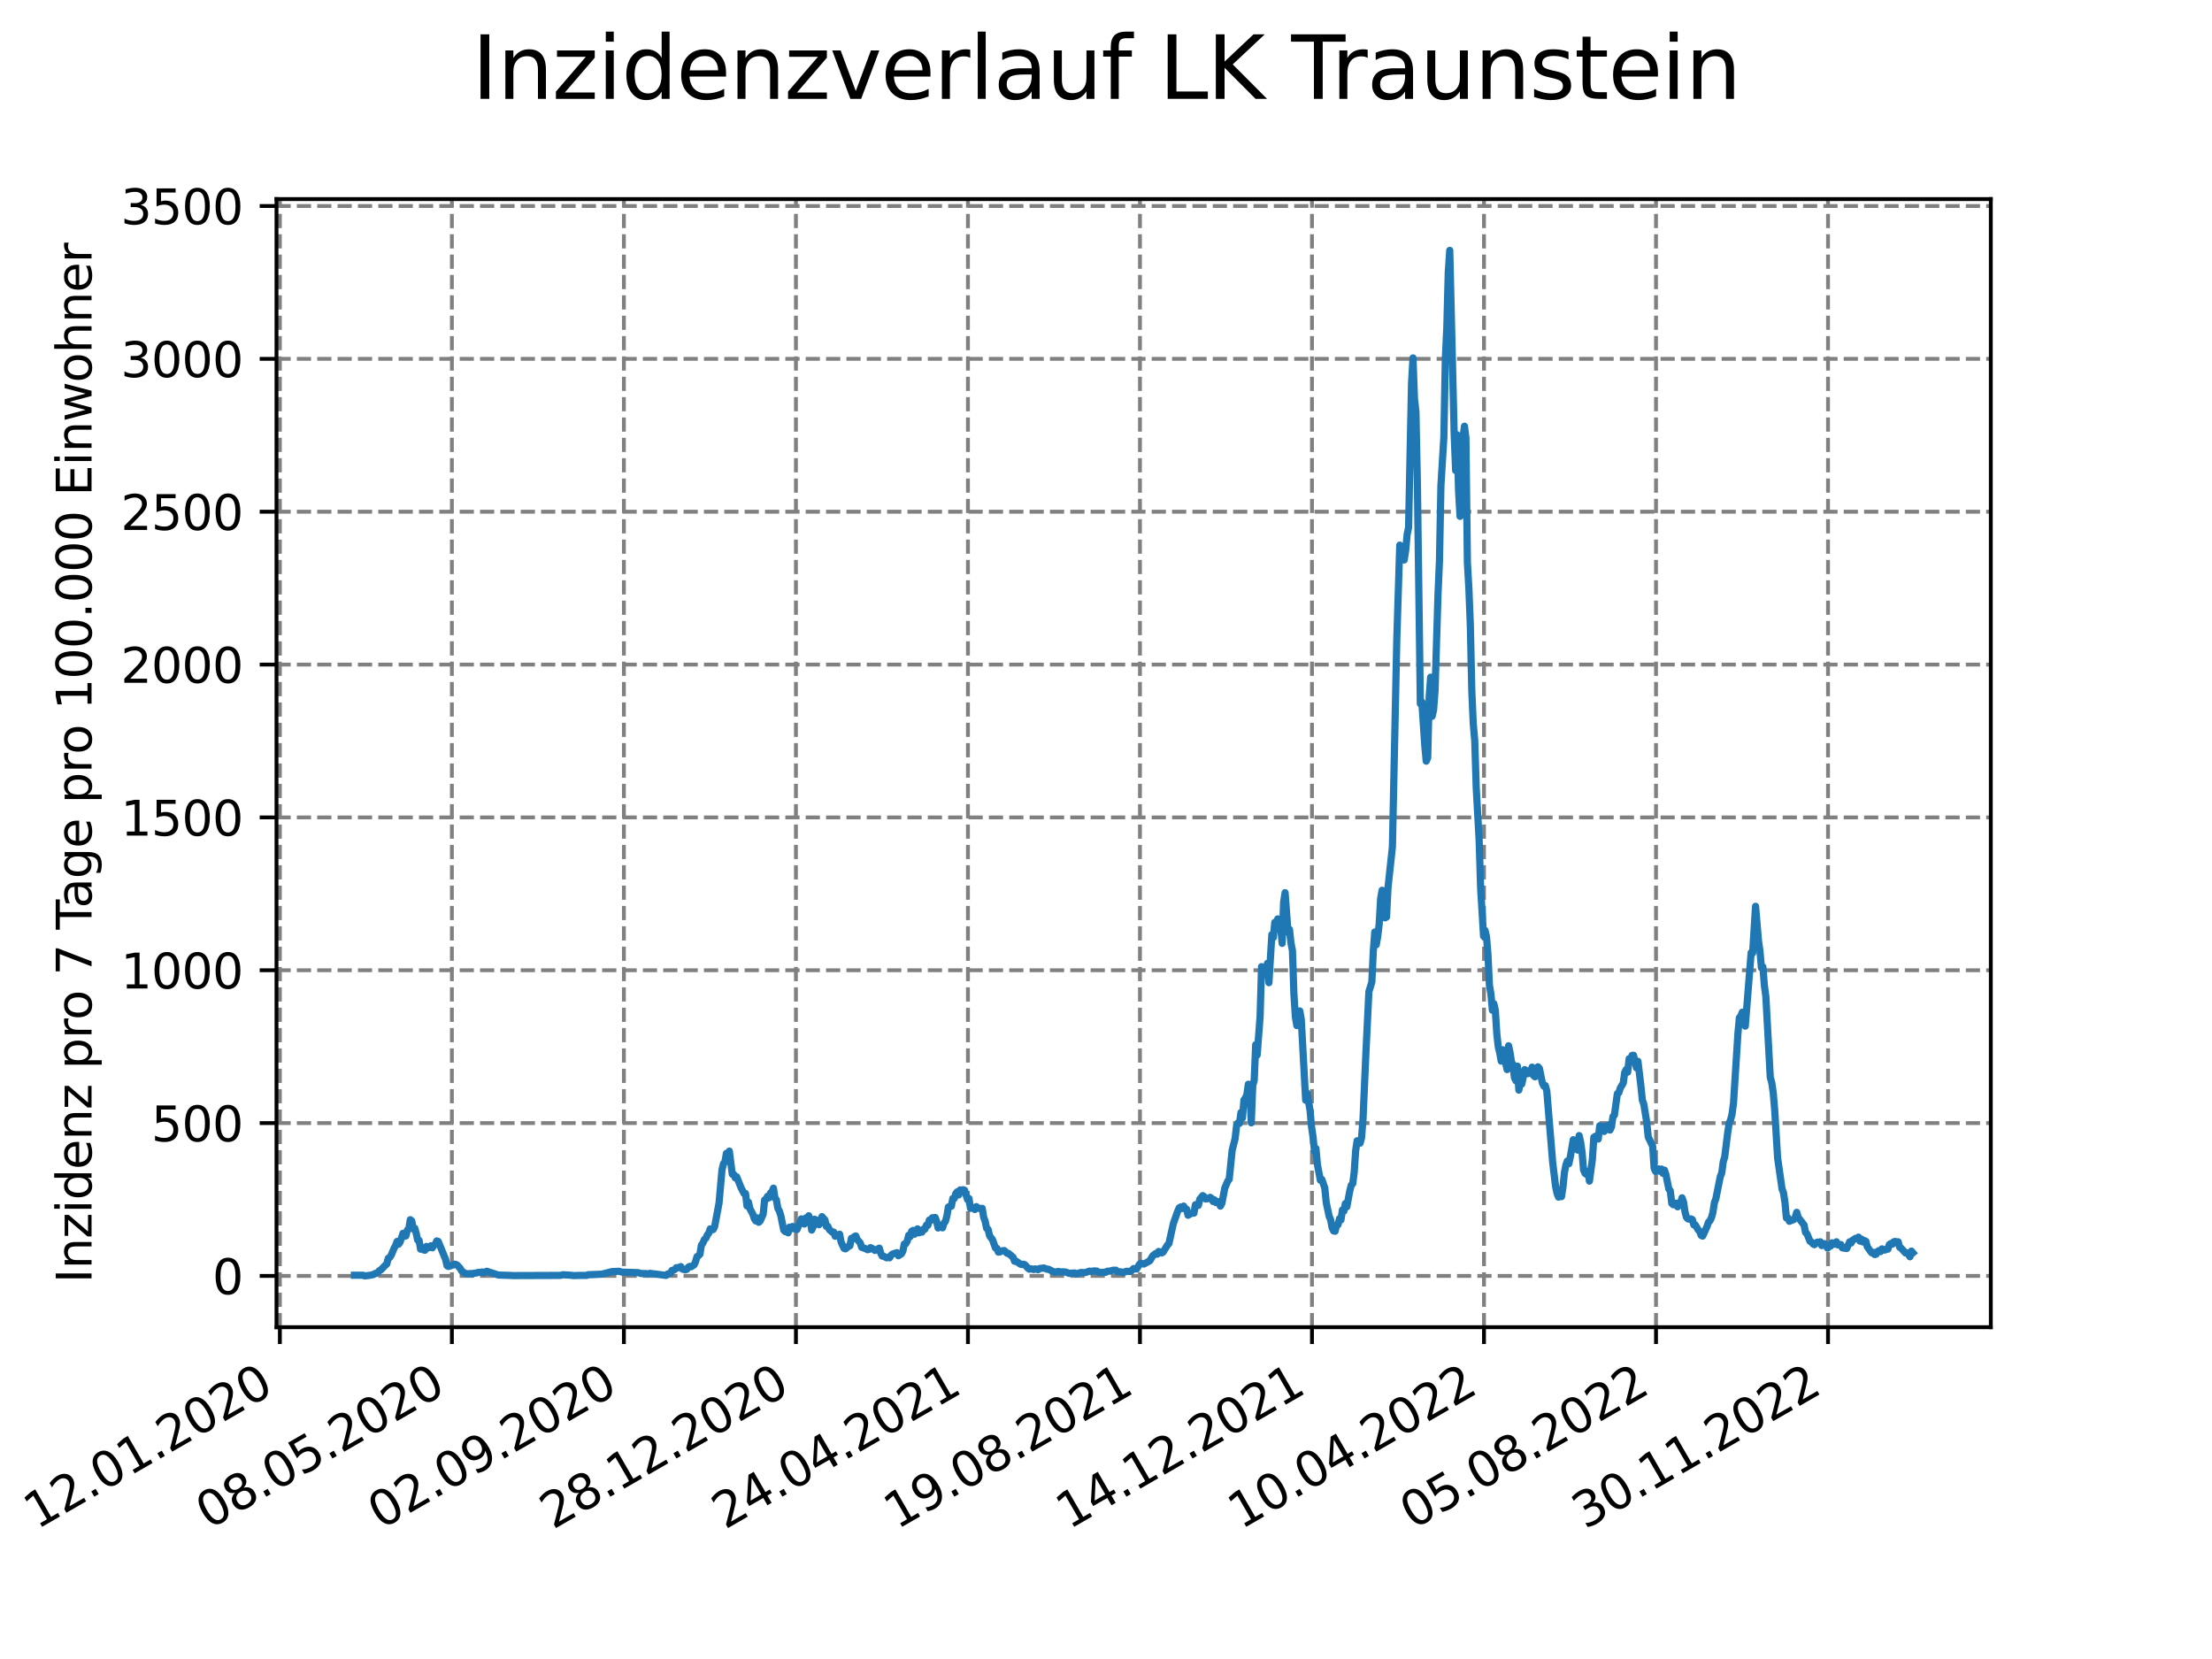 <?xml version="1.0" encoding="utf-8" standalone="no"?>
<!DOCTYPE svg PUBLIC "-//W3C//DTD SVG 1.1//EN"
  "http://www.w3.org/Graphics/SVG/1.1/DTD/svg11.dtd">
<svg xmlns:xlink="http://www.w3.org/1999/xlink" width="460.8pt" height="345.6pt" viewBox="0 0 460.8 345.6" xmlns="http://www.w3.org/2000/svg" version="1.1">
 <defs>
  <style type="text/css">*{stroke-linejoin: round; stroke-linecap: butt}</style>
 </defs>
 <g id="figure_1">
  <g id="patch_1">
   <path d="M 0 345.6 
L 460.8 345.6 
L 460.8 0 
L 0 0 
z
" style="fill: #ffffff"/>
  </g>
  <g id="axes_1">
   <g id="patch_2">
    <path d="M 57.6 276.48 
L 414.72 276.48 
L 414.72 41.472 
L 57.6 41.472 
z
" style="fill: #ffffff"/>
   </g>
   <g id="matplotlib.axis_1">
    <g id="xtick_1">
     <g id="line2d_1">
      <path d="M 58.302 276.48 
L 58.302 41.472 
" clip-path="url(#pbb3a4eac22)" style="fill: none; stroke-dasharray: 2.96,1.28; stroke-dashoffset: 0; stroke: #808080; stroke-width: 0.8"/>
     </g>
     <g id="line2d_2">
      <defs>
       <path id="m33bd40753d" d="M 0 0 
L 0 3.5 
" style="stroke: #000000; stroke-width: 0.8"/>
      </defs>
      <g>
       <use xlink:href="#m33bd40753d" x="58.302" y="276.48" style="stroke: #000000; stroke-width: 0.8"/>
      </g>
     </g>
     <g id="text_1">
      <!-- 12.01.2020 -->
      <g transform="translate(7.677 318.689) rotate(-30) scale(0.1 -0.1)">
       <defs>
        <path id="DejaVuSans-31" d="M 794 531 
L 1825 531 
L 1825 4091 
L 703 3866 
L 703 4441 
L 1819 4666 
L 2450 4666 
L 2450 531 
L 3481 531 
L 3481 0 
L 794 0 
L 794 531 
z
" transform="scale(0.016)"/>
        <path id="DejaVuSans-32" d="M 1228 531 
L 3431 531 
L 3431 0 
L 469 0 
L 469 531 
Q 828 903 1448 1529 
Q 2069 2156 2228 2338 
Q 2531 2678 2651 2914 
Q 2772 3150 2772 3378 
Q 2772 3750 2511 3984 
Q 2250 4219 1831 4219 
Q 1534 4219 1204 4116 
Q 875 4013 500 3803 
L 500 4441 
Q 881 4594 1212 4672 
Q 1544 4750 1819 4750 
Q 2544 4750 2975 4387 
Q 3406 4025 3406 3419 
Q 3406 3131 3298 2873 
Q 3191 2616 2906 2266 
Q 2828 2175 2409 1742 
Q 1991 1309 1228 531 
z
" transform="scale(0.016)"/>
        <path id="DejaVuSans-2e" d="M 684 794 
L 1344 794 
L 1344 0 
L 684 0 
L 684 794 
z
" transform="scale(0.016)"/>
        <path id="DejaVuSans-30" d="M 2034 4250 
Q 1547 4250 1301 3770 
Q 1056 3291 1056 2328 
Q 1056 1369 1301 889 
Q 1547 409 2034 409 
Q 2525 409 2770 889 
Q 3016 1369 3016 2328 
Q 3016 3291 2770 3770 
Q 2525 4250 2034 4250 
z
M 2034 4750 
Q 2819 4750 3233 4129 
Q 3647 3509 3647 2328 
Q 3647 1150 3233 529 
Q 2819 -91 2034 -91 
Q 1250 -91 836 529 
Q 422 1150 422 2328 
Q 422 3509 836 4129 
Q 1250 4750 2034 4750 
z
" transform="scale(0.016)"/>
       </defs>
       <use xlink:href="#DejaVuSans-31"/>
       <use xlink:href="#DejaVuSans-32" x="63.623"/>
       <use xlink:href="#DejaVuSans-2e" x="127.246"/>
       <use xlink:href="#DejaVuSans-30" x="159.033"/>
       <use xlink:href="#DejaVuSans-31" x="222.656"/>
       <use xlink:href="#DejaVuSans-2e" x="286.279"/>
       <use xlink:href="#DejaVuSans-32" x="318.066"/>
       <use xlink:href="#DejaVuSans-30" x="381.689"/>
       <use xlink:href="#DejaVuSans-32" x="445.312"/>
       <use xlink:href="#DejaVuSans-30" x="508.936"/>
      </g>
     </g>
    </g>
    <g id="xtick_2">
     <g id="line2d_3">
      <path d="M 94.136 276.48 
L 94.136 41.472 
" clip-path="url(#pbb3a4eac22)" style="fill: none; stroke-dasharray: 2.96,1.28; stroke-dashoffset: 0; stroke: #808080; stroke-width: 0.8"/>
     </g>
     <g id="line2d_4">
      <g>
       <use xlink:href="#m33bd40753d" x="94.136" y="276.48" style="stroke: #000000; stroke-width: 0.8"/>
      </g>
     </g>
     <g id="text_2">
      <!-- 08.05.2020 -->
      <g transform="translate(43.511 318.689) rotate(-30) scale(0.1 -0.1)">
       <defs>
        <path id="DejaVuSans-38" d="M 2034 2216 
Q 1584 2216 1326 1975 
Q 1069 1734 1069 1313 
Q 1069 891 1326 650 
Q 1584 409 2034 409 
Q 2484 409 2743 651 
Q 3003 894 3003 1313 
Q 3003 1734 2745 1975 
Q 2488 2216 2034 2216 
z
M 1403 2484 
Q 997 2584 770 2862 
Q 544 3141 544 3541 
Q 544 4100 942 4425 
Q 1341 4750 2034 4750 
Q 2731 4750 3128 4425 
Q 3525 4100 3525 3541 
Q 3525 3141 3298 2862 
Q 3072 2584 2669 2484 
Q 3125 2378 3379 2068 
Q 3634 1759 3634 1313 
Q 3634 634 3220 271 
Q 2806 -91 2034 -91 
Q 1263 -91 848 271 
Q 434 634 434 1313 
Q 434 1759 690 2068 
Q 947 2378 1403 2484 
z
M 1172 3481 
Q 1172 3119 1398 2916 
Q 1625 2713 2034 2713 
Q 2441 2713 2670 2916 
Q 2900 3119 2900 3481 
Q 2900 3844 2670 4047 
Q 2441 4250 2034 4250 
Q 1625 4250 1398 4047 
Q 1172 3844 1172 3481 
z
" transform="scale(0.016)"/>
        <path id="DejaVuSans-35" d="M 691 4666 
L 3169 4666 
L 3169 4134 
L 1269 4134 
L 1269 2991 
Q 1406 3038 1543 3061 
Q 1681 3084 1819 3084 
Q 2600 3084 3056 2656 
Q 3513 2228 3513 1497 
Q 3513 744 3044 326 
Q 2575 -91 1722 -91 
Q 1428 -91 1123 -41 
Q 819 9 494 109 
L 494 744 
Q 775 591 1075 516 
Q 1375 441 1709 441 
Q 2250 441 2565 725 
Q 2881 1009 2881 1497 
Q 2881 1984 2565 2268 
Q 2250 2553 1709 2553 
Q 1456 2553 1204 2497 
Q 953 2441 691 2322 
L 691 4666 
z
" transform="scale(0.016)"/>
       </defs>
       <use xlink:href="#DejaVuSans-30"/>
       <use xlink:href="#DejaVuSans-38" x="63.623"/>
       <use xlink:href="#DejaVuSans-2e" x="127.246"/>
       <use xlink:href="#DejaVuSans-30" x="159.033"/>
       <use xlink:href="#DejaVuSans-35" x="222.656"/>
       <use xlink:href="#DejaVuSans-2e" x="286.279"/>
       <use xlink:href="#DejaVuSans-32" x="318.066"/>
       <use xlink:href="#DejaVuSans-30" x="381.689"/>
       <use xlink:href="#DejaVuSans-32" x="445.312"/>
       <use xlink:href="#DejaVuSans-30" x="508.936"/>
      </g>
     </g>
    </g>
    <g id="xtick_3">
     <g id="line2d_5">
      <path d="M 129.971 276.48 
L 129.971 41.472 
" clip-path="url(#pbb3a4eac22)" style="fill: none; stroke-dasharray: 2.96,1.28; stroke-dashoffset: 0; stroke: #808080; stroke-width: 0.8"/>
     </g>
     <g id="line2d_6">
      <g>
       <use xlink:href="#m33bd40753d" x="129.971" y="276.48" style="stroke: #000000; stroke-width: 0.8"/>
      </g>
     </g>
     <g id="text_3">
      <!-- 02.09.2020 -->
      <g transform="translate(79.346 318.689) rotate(-30) scale(0.1 -0.1)">
       <defs>
        <path id="DejaVuSans-39" d="M 703 97 
L 703 672 
Q 941 559 1184 500 
Q 1428 441 1663 441 
Q 2288 441 2617 861 
Q 2947 1281 2994 2138 
Q 2813 1869 2534 1725 
Q 2256 1581 1919 1581 
Q 1219 1581 811 2004 
Q 403 2428 403 3163 
Q 403 3881 828 4315 
Q 1253 4750 1959 4750 
Q 2769 4750 3195 4129 
Q 3622 3509 3622 2328 
Q 3622 1225 3098 567 
Q 2575 -91 1691 -91 
Q 1453 -91 1209 -44 
Q 966 3 703 97 
z
M 1959 2075 
Q 2384 2075 2632 2365 
Q 2881 2656 2881 3163 
Q 2881 3666 2632 3958 
Q 2384 4250 1959 4250 
Q 1534 4250 1286 3958 
Q 1038 3666 1038 3163 
Q 1038 2656 1286 2365 
Q 1534 2075 1959 2075 
z
" transform="scale(0.016)"/>
       </defs>
       <use xlink:href="#DejaVuSans-30"/>
       <use xlink:href="#DejaVuSans-32" x="63.623"/>
       <use xlink:href="#DejaVuSans-2e" x="127.246"/>
       <use xlink:href="#DejaVuSans-30" x="159.033"/>
       <use xlink:href="#DejaVuSans-39" x="222.656"/>
       <use xlink:href="#DejaVuSans-2e" x="286.279"/>
       <use xlink:href="#DejaVuSans-32" x="318.066"/>
       <use xlink:href="#DejaVuSans-30" x="381.689"/>
       <use xlink:href="#DejaVuSans-32" x="445.312"/>
       <use xlink:href="#DejaVuSans-30" x="508.936"/>
      </g>
     </g>
    </g>
    <g id="xtick_4">
     <g id="line2d_7">
      <path d="M 165.805 276.48 
L 165.805 41.472 
" clip-path="url(#pbb3a4eac22)" style="fill: none; stroke-dasharray: 2.96,1.28; stroke-dashoffset: 0; stroke: #808080; stroke-width: 0.8"/>
     </g>
     <g id="line2d_8">
      <g>
       <use xlink:href="#m33bd40753d" x="165.805" y="276.48" style="stroke: #000000; stroke-width: 0.8"/>
      </g>
     </g>
     <g id="text_4">
      <!-- 28.12.2020 -->
      <g transform="translate(115.18 318.689) rotate(-30) scale(0.1 -0.1)">
       <use xlink:href="#DejaVuSans-32"/>
       <use xlink:href="#DejaVuSans-38" x="63.623"/>
       <use xlink:href="#DejaVuSans-2e" x="127.246"/>
       <use xlink:href="#DejaVuSans-31" x="159.033"/>
       <use xlink:href="#DejaVuSans-32" x="222.656"/>
       <use xlink:href="#DejaVuSans-2e" x="286.279"/>
       <use xlink:href="#DejaVuSans-32" x="318.066"/>
       <use xlink:href="#DejaVuSans-30" x="381.689"/>
       <use xlink:href="#DejaVuSans-32" x="445.312"/>
       <use xlink:href="#DejaVuSans-30" x="508.936"/>
      </g>
     </g>
    </g>
    <g id="xtick_5">
     <g id="line2d_9">
      <path d="M 201.64 276.48 
L 201.64 41.472 
" clip-path="url(#pbb3a4eac22)" style="fill: none; stroke-dasharray: 2.96,1.28; stroke-dashoffset: 0; stroke: #808080; stroke-width: 0.8"/>
     </g>
     <g id="line2d_10">
      <g>
       <use xlink:href="#m33bd40753d" x="201.64" y="276.48" style="stroke: #000000; stroke-width: 0.8"/>
      </g>
     </g>
     <g id="text_5">
      <!-- 24.04.2021 -->
      <g transform="translate(151.015 318.689) rotate(-30) scale(0.1 -0.1)">
       <defs>
        <path id="DejaVuSans-34" d="M 2419 4116 
L 825 1625 
L 2419 1625 
L 2419 4116 
z
M 2253 4666 
L 3047 4666 
L 3047 1625 
L 3713 1625 
L 3713 1100 
L 3047 1100 
L 3047 0 
L 2419 0 
L 2419 1100 
L 313 1100 
L 313 1709 
L 2253 4666 
z
" transform="scale(0.016)"/>
       </defs>
       <use xlink:href="#DejaVuSans-32"/>
       <use xlink:href="#DejaVuSans-34" x="63.623"/>
       <use xlink:href="#DejaVuSans-2e" x="127.246"/>
       <use xlink:href="#DejaVuSans-30" x="159.033"/>
       <use xlink:href="#DejaVuSans-34" x="222.656"/>
       <use xlink:href="#DejaVuSans-2e" x="286.279"/>
       <use xlink:href="#DejaVuSans-32" x="318.066"/>
       <use xlink:href="#DejaVuSans-30" x="381.689"/>
       <use xlink:href="#DejaVuSans-32" x="445.312"/>
       <use xlink:href="#DejaVuSans-31" x="508.936"/>
      </g>
     </g>
    </g>
    <g id="xtick_6">
     <g id="line2d_11">
      <path d="M 237.474 276.48 
L 237.474 41.472 
" clip-path="url(#pbb3a4eac22)" style="fill: none; stroke-dasharray: 2.96,1.28; stroke-dashoffset: 0; stroke: #808080; stroke-width: 0.8"/>
     </g>
     <g id="line2d_12">
      <g>
       <use xlink:href="#m33bd40753d" x="237.474" y="276.48" style="stroke: #000000; stroke-width: 0.8"/>
      </g>
     </g>
     <g id="text_6">
      <!-- 19.08.2021 -->
      <g transform="translate(186.849 318.689) rotate(-30) scale(0.1 -0.1)">
       <use xlink:href="#DejaVuSans-31"/>
       <use xlink:href="#DejaVuSans-39" x="63.623"/>
       <use xlink:href="#DejaVuSans-2e" x="127.246"/>
       <use xlink:href="#DejaVuSans-30" x="159.033"/>
       <use xlink:href="#DejaVuSans-38" x="222.656"/>
       <use xlink:href="#DejaVuSans-2e" x="286.279"/>
       <use xlink:href="#DejaVuSans-32" x="318.066"/>
       <use xlink:href="#DejaVuSans-30" x="381.689"/>
       <use xlink:href="#DejaVuSans-32" x="445.312"/>
       <use xlink:href="#DejaVuSans-31" x="508.936"/>
      </g>
     </g>
    </g>
    <g id="xtick_7">
     <g id="line2d_13">
      <path d="M 273.309 276.48 
L 273.309 41.472 
" clip-path="url(#pbb3a4eac22)" style="fill: none; stroke-dasharray: 2.96,1.28; stroke-dashoffset: 0; stroke: #808080; stroke-width: 0.8"/>
     </g>
     <g id="line2d_14">
      <g>
       <use xlink:href="#m33bd40753d" x="273.309" y="276.48" style="stroke: #000000; stroke-width: 0.8"/>
      </g>
     </g>
     <g id="text_7">
      <!-- 14.12.2021 -->
      <g transform="translate(222.684 318.689) rotate(-30) scale(0.1 -0.1)">
       <use xlink:href="#DejaVuSans-31"/>
       <use xlink:href="#DejaVuSans-34" x="63.623"/>
       <use xlink:href="#DejaVuSans-2e" x="127.246"/>
       <use xlink:href="#DejaVuSans-31" x="159.033"/>
       <use xlink:href="#DejaVuSans-32" x="222.656"/>
       <use xlink:href="#DejaVuSans-2e" x="286.279"/>
       <use xlink:href="#DejaVuSans-32" x="318.066"/>
       <use xlink:href="#DejaVuSans-30" x="381.689"/>
       <use xlink:href="#DejaVuSans-32" x="445.312"/>
       <use xlink:href="#DejaVuSans-31" x="508.936"/>
      </g>
     </g>
    </g>
    <g id="xtick_8">
     <g id="line2d_15">
      <path d="M 309.143 276.48 
L 309.143 41.472 
" clip-path="url(#pbb3a4eac22)" style="fill: none; stroke-dasharray: 2.96,1.28; stroke-dashoffset: 0; stroke: #808080; stroke-width: 0.8"/>
     </g>
     <g id="line2d_16">
      <g>
       <use xlink:href="#m33bd40753d" x="309.143" y="276.48" style="stroke: #000000; stroke-width: 0.8"/>
      </g>
     </g>
     <g id="text_8">
      <!-- 10.04.2022 -->
      <g transform="translate(258.518 318.689) rotate(-30) scale(0.1 -0.1)">
       <use xlink:href="#DejaVuSans-31"/>
       <use xlink:href="#DejaVuSans-30" x="63.623"/>
       <use xlink:href="#DejaVuSans-2e" x="127.246"/>
       <use xlink:href="#DejaVuSans-30" x="159.033"/>
       <use xlink:href="#DejaVuSans-34" x="222.656"/>
       <use xlink:href="#DejaVuSans-2e" x="286.279"/>
       <use xlink:href="#DejaVuSans-32" x="318.066"/>
       <use xlink:href="#DejaVuSans-30" x="381.689"/>
       <use xlink:href="#DejaVuSans-32" x="445.312"/>
       <use xlink:href="#DejaVuSans-32" x="508.936"/>
      </g>
     </g>
    </g>
    <g id="xtick_9">
     <g id="line2d_17">
      <path d="M 344.978 276.48 
L 344.978 41.472 
" clip-path="url(#pbb3a4eac22)" style="fill: none; stroke-dasharray: 2.96,1.28; stroke-dashoffset: 0; stroke: #808080; stroke-width: 0.8"/>
     </g>
     <g id="line2d_18">
      <g>
       <use xlink:href="#m33bd40753d" x="344.978" y="276.48" style="stroke: #000000; stroke-width: 0.8"/>
      </g>
     </g>
     <g id="text_9">
      <!-- 05.08.2022 -->
      <g transform="translate(294.353 318.689) rotate(-30) scale(0.1 -0.1)">
       <use xlink:href="#DejaVuSans-30"/>
       <use xlink:href="#DejaVuSans-35" x="63.623"/>
       <use xlink:href="#DejaVuSans-2e" x="127.246"/>
       <use xlink:href="#DejaVuSans-30" x="159.033"/>
       <use xlink:href="#DejaVuSans-38" x="222.656"/>
       <use xlink:href="#DejaVuSans-2e" x="286.279"/>
       <use xlink:href="#DejaVuSans-32" x="318.066"/>
       <use xlink:href="#DejaVuSans-30" x="381.689"/>
       <use xlink:href="#DejaVuSans-32" x="445.312"/>
       <use xlink:href="#DejaVuSans-32" x="508.936"/>
      </g>
     </g>
    </g>
    <g id="xtick_10">
     <g id="line2d_19">
      <path d="M 380.812 276.48 
L 380.812 41.472 
" clip-path="url(#pbb3a4eac22)" style="fill: none; stroke-dasharray: 2.96,1.28; stroke-dashoffset: 0; stroke: #808080; stroke-width: 0.8"/>
     </g>
     <g id="line2d_20">
      <g>
       <use xlink:href="#m33bd40753d" x="380.812" y="276.48" style="stroke: #000000; stroke-width: 0.8"/>
      </g>
     </g>
     <g id="text_10">
      <!-- 30.11.2022 -->
      <g transform="translate(330.187 318.689) rotate(-30) scale(0.1 -0.1)">
       <defs>
        <path id="DejaVuSans-33" d="M 2597 2516 
Q 3050 2419 3304 2112 
Q 3559 1806 3559 1356 
Q 3559 666 3084 287 
Q 2609 -91 1734 -91 
Q 1441 -91 1130 -33 
Q 819 25 488 141 
L 488 750 
Q 750 597 1062 519 
Q 1375 441 1716 441 
Q 2309 441 2620 675 
Q 2931 909 2931 1356 
Q 2931 1769 2642 2001 
Q 2353 2234 1838 2234 
L 1294 2234 
L 1294 2753 
L 1863 2753 
Q 2328 2753 2575 2939 
Q 2822 3125 2822 3475 
Q 2822 3834 2567 4026 
Q 2313 4219 1838 4219 
Q 1578 4219 1281 4162 
Q 984 4106 628 3988 
L 628 4550 
Q 988 4650 1302 4700 
Q 1616 4750 1894 4750 
Q 2613 4750 3031 4423 
Q 3450 4097 3450 3541 
Q 3450 3153 3228 2886 
Q 3006 2619 2597 2516 
z
" transform="scale(0.016)"/>
       </defs>
       <use xlink:href="#DejaVuSans-33"/>
       <use xlink:href="#DejaVuSans-30" x="63.623"/>
       <use xlink:href="#DejaVuSans-2e" x="127.246"/>
       <use xlink:href="#DejaVuSans-31" x="159.033"/>
       <use xlink:href="#DejaVuSans-31" x="222.656"/>
       <use xlink:href="#DejaVuSans-2e" x="286.279"/>
       <use xlink:href="#DejaVuSans-32" x="318.066"/>
       <use xlink:href="#DejaVuSans-30" x="381.689"/>
       <use xlink:href="#DejaVuSans-32" x="445.312"/>
       <use xlink:href="#DejaVuSans-32" x="508.936"/>
      </g>
     </g>
    </g>
   </g>
   <g id="matplotlib.axis_2">
    <g id="ytick_1">
     <g id="line2d_21">
      <path d="M 57.6 265.798 
L 414.72 265.798 
" clip-path="url(#pbb3a4eac22)" style="fill: none; stroke-dasharray: 2.96,1.28; stroke-dashoffset: 0; stroke: #808080; stroke-width: 0.8"/>
     </g>
     <g id="line2d_22">
      <defs>
       <path id="m95429e5b6e" d="M 0 0 
L -3.5 0 
" style="stroke: #000000; stroke-width: 0.8"/>
      </defs>
      <g>
       <use xlink:href="#m95429e5b6e" x="57.6" y="265.798" style="stroke: #000000; stroke-width: 0.8"/>
      </g>
     </g>
     <g id="text_11">
      <!-- 0 -->
      <g transform="translate(44.237 269.597) scale(0.1 -0.1)">
       <use xlink:href="#DejaVuSans-30"/>
      </g>
     </g>
    </g>
    <g id="ytick_2">
     <g id="line2d_23">
      <path d="M 57.6 233.958 
L 414.72 233.958 
" clip-path="url(#pbb3a4eac22)" style="fill: none; stroke-dasharray: 2.96,1.28; stroke-dashoffset: 0; stroke: #808080; stroke-width: 0.8"/>
     </g>
     <g id="line2d_24">
      <g>
       <use xlink:href="#m95429e5b6e" x="57.6" y="233.958" style="stroke: #000000; stroke-width: 0.8"/>
      </g>
     </g>
     <g id="text_12">
      <!-- 500 -->
      <g transform="translate(31.512 237.757) scale(0.1 -0.1)">
       <use xlink:href="#DejaVuSans-35"/>
       <use xlink:href="#DejaVuSans-30" x="63.623"/>
       <use xlink:href="#DejaVuSans-30" x="127.246"/>
      </g>
     </g>
    </g>
    <g id="ytick_3">
     <g id="line2d_25">
      <path d="M 57.6 202.118 
L 414.72 202.118 
" clip-path="url(#pbb3a4eac22)" style="fill: none; stroke-dasharray: 2.96,1.28; stroke-dashoffset: 0; stroke: #808080; stroke-width: 0.8"/>
     </g>
     <g id="line2d_26">
      <g>
       <use xlink:href="#m95429e5b6e" x="57.6" y="202.118" style="stroke: #000000; stroke-width: 0.8"/>
      </g>
     </g>
     <g id="text_13">
      <!-- 1000 -->
      <g transform="translate(25.15 205.917) scale(0.1 -0.1)">
       <use xlink:href="#DejaVuSans-31"/>
       <use xlink:href="#DejaVuSans-30" x="63.623"/>
       <use xlink:href="#DejaVuSans-30" x="127.246"/>
       <use xlink:href="#DejaVuSans-30" x="190.869"/>
      </g>
     </g>
    </g>
    <g id="ytick_4">
     <g id="line2d_27">
      <path d="M 57.6 170.278 
L 414.72 170.278 
" clip-path="url(#pbb3a4eac22)" style="fill: none; stroke-dasharray: 2.96,1.28; stroke-dashoffset: 0; stroke: #808080; stroke-width: 0.8"/>
     </g>
     <g id="line2d_28">
      <g>
       <use xlink:href="#m95429e5b6e" x="57.6" y="170.278" style="stroke: #000000; stroke-width: 0.8"/>
      </g>
     </g>
     <g id="text_14">
      <!-- 1500 -->
      <g transform="translate(25.15 174.077) scale(0.1 -0.1)">
       <use xlink:href="#DejaVuSans-31"/>
       <use xlink:href="#DejaVuSans-35" x="63.623"/>
       <use xlink:href="#DejaVuSans-30" x="127.246"/>
       <use xlink:href="#DejaVuSans-30" x="190.869"/>
      </g>
     </g>
    </g>
    <g id="ytick_5">
     <g id="line2d_29">
      <path d="M 57.6 138.438 
L 414.72 138.438 
" clip-path="url(#pbb3a4eac22)" style="fill: none; stroke-dasharray: 2.96,1.28; stroke-dashoffset: 0; stroke: #808080; stroke-width: 0.8"/>
     </g>
     <g id="line2d_30">
      <g>
       <use xlink:href="#m95429e5b6e" x="57.6" y="138.438" style="stroke: #000000; stroke-width: 0.8"/>
      </g>
     </g>
     <g id="text_15">
      <!-- 2000 -->
      <g transform="translate(25.15 142.238) scale(0.1 -0.1)">
       <use xlink:href="#DejaVuSans-32"/>
       <use xlink:href="#DejaVuSans-30" x="63.623"/>
       <use xlink:href="#DejaVuSans-30" x="127.246"/>
       <use xlink:href="#DejaVuSans-30" x="190.869"/>
      </g>
     </g>
    </g>
    <g id="ytick_6">
     <g id="line2d_31">
      <path d="M 57.6 106.598 
L 414.72 106.598 
" clip-path="url(#pbb3a4eac22)" style="fill: none; stroke-dasharray: 2.96,1.28; stroke-dashoffset: 0; stroke: #808080; stroke-width: 0.8"/>
     </g>
     <g id="line2d_32">
      <g>
       <use xlink:href="#m95429e5b6e" x="57.6" y="106.598" style="stroke: #000000; stroke-width: 0.8"/>
      </g>
     </g>
     <g id="text_16">
      <!-- 2500 -->
      <g transform="translate(25.15 110.398) scale(0.1 -0.1)">
       <use xlink:href="#DejaVuSans-32"/>
       <use xlink:href="#DejaVuSans-35" x="63.623"/>
       <use xlink:href="#DejaVuSans-30" x="127.246"/>
       <use xlink:href="#DejaVuSans-30" x="190.869"/>
      </g>
     </g>
    </g>
    <g id="ytick_7">
     <g id="line2d_33">
      <path d="M 57.6 74.759 
L 414.72 74.759 
" clip-path="url(#pbb3a4eac22)" style="fill: none; stroke-dasharray: 2.96,1.28; stroke-dashoffset: 0; stroke: #808080; stroke-width: 0.8"/>
     </g>
     <g id="line2d_34">
      <g>
       <use xlink:href="#m95429e5b6e" x="57.6" y="74.759" style="stroke: #000000; stroke-width: 0.8"/>
      </g>
     </g>
     <g id="text_17">
      <!-- 3000 -->
      <g transform="translate(25.15 78.558) scale(0.1 -0.1)">
       <use xlink:href="#DejaVuSans-33"/>
       <use xlink:href="#DejaVuSans-30" x="63.623"/>
       <use xlink:href="#DejaVuSans-30" x="127.246"/>
       <use xlink:href="#DejaVuSans-30" x="190.869"/>
      </g>
     </g>
    </g>
    <g id="ytick_8">
     <g id="line2d_35">
      <path d="M 57.6 42.919 
L 414.72 42.919 
" clip-path="url(#pbb3a4eac22)" style="fill: none; stroke-dasharray: 2.96,1.28; stroke-dashoffset: 0; stroke: #808080; stroke-width: 0.8"/>
     </g>
     <g id="line2d_36">
      <g>
       <use xlink:href="#m95429e5b6e" x="57.6" y="42.919" style="stroke: #000000; stroke-width: 0.8"/>
      </g>
     </g>
     <g id="text_18">
      <!-- 3500 -->
      <g transform="translate(25.15 46.718) scale(0.1 -0.1)">
       <use xlink:href="#DejaVuSans-33"/>
       <use xlink:href="#DejaVuSans-35" x="63.623"/>
       <use xlink:href="#DejaVuSans-30" x="127.246"/>
       <use xlink:href="#DejaVuSans-30" x="190.869"/>
      </g>
     </g>
    </g>
    <g id="text_19">
     <!-- Inzidenz pro 7 Tage pro 100.000 Einwohner -->
     <g transform="translate(19.07 267.301) rotate(-90) scale(0.1 -0.1)">
      <defs>
       <path id="DejaVuSans-49" d="M 628 4666 
L 1259 4666 
L 1259 0 
L 628 0 
L 628 4666 
z
" transform="scale(0.016)"/>
       <path id="DejaVuSans-6e" d="M 3513 2113 
L 3513 0 
L 2938 0 
L 2938 2094 
Q 2938 2591 2744 2837 
Q 2550 3084 2163 3084 
Q 1697 3084 1428 2787 
Q 1159 2491 1159 1978 
L 1159 0 
L 581 0 
L 581 3500 
L 1159 3500 
L 1159 2956 
Q 1366 3272 1645 3428 
Q 1925 3584 2291 3584 
Q 2894 3584 3203 3211 
Q 3513 2838 3513 2113 
z
" transform="scale(0.016)"/>
       <path id="DejaVuSans-7a" d="M 353 3500 
L 3084 3500 
L 3084 2975 
L 922 459 
L 3084 459 
L 3084 0 
L 275 0 
L 275 525 
L 2438 3041 
L 353 3041 
L 353 3500 
z
" transform="scale(0.016)"/>
       <path id="DejaVuSans-69" d="M 603 3500 
L 1178 3500 
L 1178 0 
L 603 0 
L 603 3500 
z
M 603 4863 
L 1178 4863 
L 1178 4134 
L 603 4134 
L 603 4863 
z
" transform="scale(0.016)"/>
       <path id="DejaVuSans-64" d="M 2906 2969 
L 2906 4863 
L 3481 4863 
L 3481 0 
L 2906 0 
L 2906 525 
Q 2725 213 2448 61 
Q 2172 -91 1784 -91 
Q 1150 -91 751 415 
Q 353 922 353 1747 
Q 353 2572 751 3078 
Q 1150 3584 1784 3584 
Q 2172 3584 2448 3432 
Q 2725 3281 2906 2969 
z
M 947 1747 
Q 947 1113 1208 752 
Q 1469 391 1925 391 
Q 2381 391 2643 752 
Q 2906 1113 2906 1747 
Q 2906 2381 2643 2742 
Q 2381 3103 1925 3103 
Q 1469 3103 1208 2742 
Q 947 2381 947 1747 
z
" transform="scale(0.016)"/>
       <path id="DejaVuSans-65" d="M 3597 1894 
L 3597 1613 
L 953 1613 
Q 991 1019 1311 708 
Q 1631 397 2203 397 
Q 2534 397 2845 478 
Q 3156 559 3463 722 
L 3463 178 
Q 3153 47 2828 -22 
Q 2503 -91 2169 -91 
Q 1331 -91 842 396 
Q 353 884 353 1716 
Q 353 2575 817 3079 
Q 1281 3584 2069 3584 
Q 2775 3584 3186 3129 
Q 3597 2675 3597 1894 
z
M 3022 2063 
Q 3016 2534 2758 2815 
Q 2500 3097 2075 3097 
Q 1594 3097 1305 2825 
Q 1016 2553 972 2059 
L 3022 2063 
z
" transform="scale(0.016)"/>
       <path id="DejaVuSans-20" transform="scale(0.016)"/>
       <path id="DejaVuSans-70" d="M 1159 525 
L 1159 -1331 
L 581 -1331 
L 581 3500 
L 1159 3500 
L 1159 2969 
Q 1341 3281 1617 3432 
Q 1894 3584 2278 3584 
Q 2916 3584 3314 3078 
Q 3713 2572 3713 1747 
Q 3713 922 3314 415 
Q 2916 -91 2278 -91 
Q 1894 -91 1617 61 
Q 1341 213 1159 525 
z
M 3116 1747 
Q 3116 2381 2855 2742 
Q 2594 3103 2138 3103 
Q 1681 3103 1420 2742 
Q 1159 2381 1159 1747 
Q 1159 1113 1420 752 
Q 1681 391 2138 391 
Q 2594 391 2855 752 
Q 3116 1113 3116 1747 
z
" transform="scale(0.016)"/>
       <path id="DejaVuSans-72" d="M 2631 2963 
Q 2534 3019 2420 3045 
Q 2306 3072 2169 3072 
Q 1681 3072 1420 2755 
Q 1159 2438 1159 1844 
L 1159 0 
L 581 0 
L 581 3500 
L 1159 3500 
L 1159 2956 
Q 1341 3275 1631 3429 
Q 1922 3584 2338 3584 
Q 2397 3584 2469 3576 
Q 2541 3569 2628 3553 
L 2631 2963 
z
" transform="scale(0.016)"/>
       <path id="DejaVuSans-6f" d="M 1959 3097 
Q 1497 3097 1228 2736 
Q 959 2375 959 1747 
Q 959 1119 1226 758 
Q 1494 397 1959 397 
Q 2419 397 2687 759 
Q 2956 1122 2956 1747 
Q 2956 2369 2687 2733 
Q 2419 3097 1959 3097 
z
M 1959 3584 
Q 2709 3584 3137 3096 
Q 3566 2609 3566 1747 
Q 3566 888 3137 398 
Q 2709 -91 1959 -91 
Q 1206 -91 779 398 
Q 353 888 353 1747 
Q 353 2609 779 3096 
Q 1206 3584 1959 3584 
z
" transform="scale(0.016)"/>
       <path id="DejaVuSans-37" d="M 525 4666 
L 3525 4666 
L 3525 4397 
L 1831 0 
L 1172 0 
L 2766 4134 
L 525 4134 
L 525 4666 
z
" transform="scale(0.016)"/>
       <path id="DejaVuSans-54" d="M -19 4666 
L 3928 4666 
L 3928 4134 
L 2272 4134 
L 2272 0 
L 1638 0 
L 1638 4134 
L -19 4134 
L -19 4666 
z
" transform="scale(0.016)"/>
       <path id="DejaVuSans-61" d="M 2194 1759 
Q 1497 1759 1228 1600 
Q 959 1441 959 1056 
Q 959 750 1161 570 
Q 1363 391 1709 391 
Q 2188 391 2477 730 
Q 2766 1069 2766 1631 
L 2766 1759 
L 2194 1759 
z
M 3341 1997 
L 3341 0 
L 2766 0 
L 2766 531 
Q 2569 213 2275 61 
Q 1981 -91 1556 -91 
Q 1019 -91 701 211 
Q 384 513 384 1019 
Q 384 1609 779 1909 
Q 1175 2209 1959 2209 
L 2766 2209 
L 2766 2266 
Q 2766 2663 2505 2880 
Q 2244 3097 1772 3097 
Q 1472 3097 1187 3025 
Q 903 2953 641 2809 
L 641 3341 
Q 956 3463 1253 3523 
Q 1550 3584 1831 3584 
Q 2591 3584 2966 3190 
Q 3341 2797 3341 1997 
z
" transform="scale(0.016)"/>
       <path id="DejaVuSans-67" d="M 2906 1791 
Q 2906 2416 2648 2759 
Q 2391 3103 1925 3103 
Q 1463 3103 1205 2759 
Q 947 2416 947 1791 
Q 947 1169 1205 825 
Q 1463 481 1925 481 
Q 2391 481 2648 825 
Q 2906 1169 2906 1791 
z
M 3481 434 
Q 3481 -459 3084 -895 
Q 2688 -1331 1869 -1331 
Q 1566 -1331 1297 -1286 
Q 1028 -1241 775 -1147 
L 775 -588 
Q 1028 -725 1275 -790 
Q 1522 -856 1778 -856 
Q 2344 -856 2625 -561 
Q 2906 -266 2906 331 
L 2906 616 
Q 2728 306 2450 153 
Q 2172 0 1784 0 
Q 1141 0 747 490 
Q 353 981 353 1791 
Q 353 2603 747 3093 
Q 1141 3584 1784 3584 
Q 2172 3584 2450 3431 
Q 2728 3278 2906 2969 
L 2906 3500 
L 3481 3500 
L 3481 434 
z
" transform="scale(0.016)"/>
       <path id="DejaVuSans-45" d="M 628 4666 
L 3578 4666 
L 3578 4134 
L 1259 4134 
L 1259 2753 
L 3481 2753 
L 3481 2222 
L 1259 2222 
L 1259 531 
L 3634 531 
L 3634 0 
L 628 0 
L 628 4666 
z
" transform="scale(0.016)"/>
       <path id="DejaVuSans-77" d="M 269 3500 
L 844 3500 
L 1563 769 
L 2278 3500 
L 2956 3500 
L 3675 769 
L 4391 3500 
L 4966 3500 
L 4050 0 
L 3372 0 
L 2619 2869 
L 1863 0 
L 1184 0 
L 269 3500 
z
" transform="scale(0.016)"/>
       <path id="DejaVuSans-68" d="M 3513 2113 
L 3513 0 
L 2938 0 
L 2938 2094 
Q 2938 2591 2744 2837 
Q 2550 3084 2163 3084 
Q 1697 3084 1428 2787 
Q 1159 2491 1159 1978 
L 1159 0 
L 581 0 
L 581 4863 
L 1159 4863 
L 1159 2956 
Q 1366 3272 1645 3428 
Q 1925 3584 2291 3584 
Q 2894 3584 3203 3211 
Q 3513 2838 3513 2113 
z
" transform="scale(0.016)"/>
      </defs>
      <use xlink:href="#DejaVuSans-49"/>
      <use xlink:href="#DejaVuSans-6e" x="29.492"/>
      <use xlink:href="#DejaVuSans-7a" x="92.871"/>
      <use xlink:href="#DejaVuSans-69" x="145.361"/>
      <use xlink:href="#DejaVuSans-64" x="173.145"/>
      <use xlink:href="#DejaVuSans-65" x="236.621"/>
      <use xlink:href="#DejaVuSans-6e" x="298.145"/>
      <use xlink:href="#DejaVuSans-7a" x="361.523"/>
      <use xlink:href="#DejaVuSans-20" x="414.014"/>
      <use xlink:href="#DejaVuSans-70" x="445.801"/>
      <use xlink:href="#DejaVuSans-72" x="509.277"/>
      <use xlink:href="#DejaVuSans-6f" x="548.141"/>
      <use xlink:href="#DejaVuSans-20" x="609.322"/>
      <use xlink:href="#DejaVuSans-37" x="641.109"/>
      <use xlink:href="#DejaVuSans-20" x="704.732"/>
      <use xlink:href="#DejaVuSans-54" x="736.52"/>
      <use xlink:href="#DejaVuSans-61" x="781.104"/>
      <use xlink:href="#DejaVuSans-67" x="842.383"/>
      <use xlink:href="#DejaVuSans-65" x="905.859"/>
      <use xlink:href="#DejaVuSans-20" x="967.383"/>
      <use xlink:href="#DejaVuSans-70" x="999.17"/>
      <use xlink:href="#DejaVuSans-72" x="1062.646"/>
      <use xlink:href="#DejaVuSans-6f" x="1101.51"/>
      <use xlink:href="#DejaVuSans-20" x="1162.691"/>
      <use xlink:href="#DejaVuSans-31" x="1194.479"/>
      <use xlink:href="#DejaVuSans-30" x="1258.102"/>
      <use xlink:href="#DejaVuSans-30" x="1321.725"/>
      <use xlink:href="#DejaVuSans-2e" x="1385.348"/>
      <use xlink:href="#DejaVuSans-30" x="1417.135"/>
      <use xlink:href="#DejaVuSans-30" x="1480.758"/>
      <use xlink:href="#DejaVuSans-30" x="1544.381"/>
      <use xlink:href="#DejaVuSans-20" x="1608.004"/>
      <use xlink:href="#DejaVuSans-45" x="1639.791"/>
      <use xlink:href="#DejaVuSans-69" x="1702.975"/>
      <use xlink:href="#DejaVuSans-6e" x="1730.758"/>
      <use xlink:href="#DejaVuSans-77" x="1794.137"/>
      <use xlink:href="#DejaVuSans-6f" x="1875.924"/>
      <use xlink:href="#DejaVuSans-68" x="1937.105"/>
      <use xlink:href="#DejaVuSans-6e" x="2000.484"/>
      <use xlink:href="#DejaVuSans-65" x="2063.863"/>
      <use xlink:href="#DejaVuSans-72" x="2125.387"/>
     </g>
    </g>
   </g>
   <g id="line2d_37">
    <path d="M 73.833 265.654 
L 75.67 265.654 
L 75.977 265.798 
L 76.896 265.69 
L 77.814 265.511 
L 78.121 265.295 
L 78.427 265.259 
L 78.733 265.044 
L 79.039 264.685 
L 79.346 264.541 
L 80.265 263.571 
L 80.571 263.32 
L 80.877 262.135 
L 81.183 261.955 
L 81.49 261.488 
L 82.102 260.016 
L 82.409 259.477 
L 82.715 258.615 
L 83.021 259.19 
L 83.327 258.795 
L 83.94 256.927 
L 84.246 257.538 
L 84.552 257.466 
L 84.859 256.245 
L 85.165 255.994 
L 85.471 254.09 
L 85.778 254.342 
L 86.084 256.03 
L 86.39 255.85 
L 86.696 256.892 
L 87.003 258.328 
L 87.309 258.4 
L 87.615 260.231 
L 87.922 259.908 
L 88.228 260.375 
L 88.534 260.447 
L 88.84 259.657 
L 89.147 259.98 
L 89.453 259.872 
L 89.759 259.513 
L 90.065 259.944 
L 90.372 259.441 
L 90.678 259.154 
L 90.984 258.508 
L 91.291 258.615 
L 92.822 262.35 
L 93.128 263.679 
L 93.435 263.823 
L 94.353 263.535 
L 94.66 263.356 
L 94.966 263.392 
L 95.272 263.571 
L 95.885 264.254 
L 96.191 264.792 
L 96.804 265.223 
L 97.416 265.367 
L 98.029 265.295 
L 98.335 265.403 
L 98.641 265.259 
L 99.254 265.187 
L 99.56 265.08 
L 100.173 265.044 
L 100.479 264.972 
L 100.785 265.151 
L 101.398 264.828 
L 103.848 265.618 
L 106.298 265.69 
L 106.911 265.726 
L 116.712 265.69 
L 117.324 265.546 
L 118.856 265.654 
L 119.468 265.726 
L 120.693 265.69 
L 122.225 265.69 
L 122.531 265.546 
L 125.287 265.439 
L 126.206 265.223 
L 127.431 264.9 
L 128.963 264.828 
L 129.575 265.008 
L 132.944 265.115 
L 133.557 265.295 
L 134.476 265.295 
L 135.088 265.367 
L 135.395 265.259 
L 138.764 265.69 
L 139.07 265.403 
L 139.682 265.223 
L 139.989 264.649 
L 140.295 264.613 
L 140.601 264.433 
L 140.908 264.074 
L 141.214 264.11 
L 141.826 263.859 
L 142.133 264.361 
L 142.745 264.541 
L 143.052 264.433 
L 143.358 264.002 
L 143.664 263.823 
L 143.97 263.894 
L 144.583 263.499 
L 144.889 262.853 
L 145.195 261.776 
L 145.502 261.596 
L 145.808 261.273 
L 146.114 259.369 
L 146.421 258.974 
L 146.727 258.22 
L 147.033 257.969 
L 147.339 257.287 
L 147.646 256.892 
L 147.952 255.994 
L 148.258 256.209 
L 148.565 256.137 
L 148.871 255.527 
L 149.79 250.607 
L 150.402 243.712 
L 150.708 242.419 
L 151.015 242.06 
L 151.321 240.264 
L 151.627 240.444 
L 151.934 239.797 
L 152.546 244.609 
L 152.852 244.645 
L 153.159 245.364 
L 153.465 245.148 
L 154.384 247.447 
L 154.996 248.632 
L 155.303 248.632 
L 155.609 251.217 
L 155.915 250.427 
L 156.221 251.792 
L 156.834 252.941 
L 157.14 253.875 
L 157.447 254.342 
L 157.753 253.695 
L 158.059 254.629 
L 158.365 254.342 
L 158.978 252.941 
L 159.284 249.96 
L 159.591 249.817 
L 159.897 249.206 
L 160.203 249.529 
L 160.509 248.524 
L 160.816 248.273 
L 161.122 247.518 
L 161.428 249.529 
L 161.734 249.96 
L 162.041 251.72 
L 162.347 252.259 
L 162.653 253.228 
L 163.266 256.245 
L 163.572 256.568 
L 163.878 256.425 
L 164.185 256.82 
L 164.491 255.635 
L 164.797 255.994 
L 165.104 255.491 
L 165.41 255.958 
L 166.022 256.137 
L 166.941 253.911 
L 167.247 254.665 
L 167.554 254.988 
L 167.86 253.731 
L 168.166 253.911 
L 168.473 253.264 
L 168.779 254.09 
L 169.085 256.245 
L 169.391 255.599 
L 169.698 253.983 
L 170.004 254.198 
L 170.31 254.198 
L 170.617 255.132 
L 170.923 254.737 
L 171.229 253.444 
L 171.842 254.126 
L 172.148 255.491 
L 172.454 255.455 
L 172.76 256.137 
L 173.373 256.676 
L 173.679 256.676 
L 173.986 257.538 
L 174.292 257.287 
L 174.598 257.287 
L 174.904 257.107 
L 175.211 258.723 
L 175.823 260.052 
L 176.13 260.16 
L 176.742 259.657 
L 177.048 259.513 
L 177.355 257.969 
L 177.661 258.005 
L 177.967 257.61 
L 178.273 257.466 
L 178.58 258.22 
L 179.192 258.903 
L 179.499 259.836 
L 180.417 260.16 
L 180.724 260.339 
L 181.03 260.267 
L 181.336 259.908 
L 181.643 260.052 
L 182.255 260.483 
L 183.174 260.016 
L 183.48 261.093 
L 183.786 261.668 
L 184.093 261.704 
L 184.705 262.027 
L 185.012 261.919 
L 185.318 262.027 
L 185.624 261.488 
L 185.93 261.237 
L 186.849 260.95 
L 187.156 261.596 
L 187.768 261.201 
L 188.074 260.662 
L 188.381 259.154 
L 188.687 259.082 
L 188.993 258.543 
L 189.299 257.322 
L 189.606 257.61 
L 189.912 256.496 
L 190.218 256.317 
L 190.525 257.107 
L 191.137 255.994 
L 191.443 256.82 
L 191.75 256.64 
L 192.056 256.676 
L 192.362 256.066 
L 192.669 256.066 
L 192.975 255.24 
L 193.281 255.275 
L 193.587 254.162 
L 193.894 254.27 
L 194.2 253.695 
L 194.812 253.623 
L 195.119 254.449 
L 195.425 255.814 
L 196.038 255.347 
L 196.344 255.778 
L 196.65 254.809 
L 196.956 254.414 
L 197.263 253.264 
L 197.569 251.433 
L 197.875 251.289 
L 198.182 251.289 
L 198.488 249.673 
L 198.794 249.673 
L 199.1 248.668 
L 199.407 248.273 
L 199.713 248.919 
L 200.019 247.877 
L 200.325 248.021 
L 200.632 247.842 
L 200.938 247.949 
L 201.551 249.889 
L 201.857 249.673 
L 202.163 251.72 
L 202.469 251.505 
L 202.776 251.612 
L 203.082 251.971 
L 203.388 251.361 
L 203.695 251.684 
L 204.001 251.684 
L 204.307 251.864 
L 204.613 251.72 
L 204.92 253.588 
L 205.226 254.414 
L 205.532 255.886 
L 205.838 256.101 
L 206.145 257.43 
L 206.757 258.256 
L 207.37 259.98 
L 207.676 260.052 
L 207.982 260.842 
L 208.289 260.806 
L 208.595 260.591 
L 209.208 260.519 
L 209.82 261.093 
L 210.126 261.129 
L 211.045 261.919 
L 211.351 262.745 
L 211.658 262.709 
L 212.577 263.356 
L 212.883 263.428 
L 213.189 263.356 
L 213.495 263.464 
L 214.108 264.146 
L 214.414 264.397 
L 214.721 264.289 
L 215.333 264.469 
L 215.639 264.325 
L 216.252 264.505 
L 216.558 264.254 
L 217.477 264.146 
L 218.09 264.397 
L 218.396 264.397 
L 219.621 265.008 
L 220.54 264.864 
L 220.846 264.972 
L 221.459 264.936 
L 222.071 265.008 
L 222.684 265.259 
L 223.909 265.187 
L 224.215 265.403 
L 225.134 265.08 
L 226.053 265.115 
L 226.972 264.792 
L 227.278 264.864 
L 227.89 264.756 
L 228.503 264.792 
L 228.809 265.008 
L 229.116 265.08 
L 229.728 265.044 
L 230.341 265.044 
L 230.647 264.828 
L 231.26 264.792 
L 231.872 264.613 
L 232.485 264.613 
L 232.791 264.936 
L 233.403 264.936 
L 234.016 265.08 
L 234.629 264.828 
L 235.547 264.864 
L 236.16 264.254 
L 236.773 264.361 
L 237.385 263.356 
L 237.691 263.176 
L 238.304 263.32 
L 239.529 262.638 
L 240.142 261.596 
L 240.754 261.129 
L 241.06 261.273 
L 241.367 260.698 
L 241.979 261.021 
L 242.286 260.842 
L 243.204 259.369 
L 243.511 259.046 
L 244.43 254.88 
L 245.348 252.295 
L 245.655 251.612 
L 245.961 251.433 
L 246.267 251.756 
L 246.573 251.253 
L 246.88 251.792 
L 247.186 251.9 
L 247.492 253.157 
L 248.105 252.797 
L 248.411 252.69 
L 248.717 252.726 
L 249.024 250.966 
L 249.636 251.11 
L 249.943 249.817 
L 250.555 249.063 
L 250.861 249.278 
L 251.168 249.781 
L 251.78 249.673 
L 252.086 249.422 
L 252.393 249.637 
L 252.699 250.284 
L 253.005 249.96 
L 253.312 250.535 
L 253.618 250.499 
L 253.924 250.32 
L 254.23 251.253 
L 254.537 250.679 
L 255.149 247.482 
L 255.762 246.046 
L 256.068 245.651 
L 256.681 239.618 
L 257.293 237.211 
L 257.599 234.554 
L 257.906 233.907 
L 258.212 234.015 
L 258.518 231.753 
L 258.825 232.902 
L 259.131 229.167 
L 259.437 228.736 
L 259.743 228.018 
L 260.05 225.863 
L 260.356 226.258 
L 260.662 233.907 
L 260.969 226.114 
L 261.275 225.037 
L 261.581 217.639 
L 261.887 219.794 
L 262.5 211.785 
L 262.806 201.371 
L 263.112 202.376 
L 263.419 201.802 
L 263.725 202.915 
L 264.031 200.688 
L 264.338 204.711 
L 264.95 194.691 
L 265.256 195.302 
L 265.563 192.141 
L 265.869 192.68 
L 266.175 191.423 
L 266.482 193.65 
L 266.788 193.039 
L 267.094 196.523 
L 267.4 187.939 
L 267.707 185.964 
L 268.319 194.188 
L 268.625 193.614 
L 268.932 196.451 
L 269.238 198.031 
L 269.544 207.045 
L 269.851 211.857 
L 270.157 213.653 
L 270.769 210.6 
L 271.076 212.324 
L 271.995 229.203 
L 272.301 227.731 
L 272.913 231.358 
L 273.22 234.733 
L 273.526 236.816 
L 273.832 239.833 
L 274.138 239.258 
L 274.445 242.634 
L 275.057 245.866 
L 275.364 245.687 
L 275.976 247.482 
L 276.282 250.535 
L 276.895 253.408 
L 277.201 254.126 
L 277.508 255.778 
L 277.814 256.425 
L 278.12 256.496 
L 278.426 255.275 
L 278.733 255.132 
L 279.039 253.875 
L 279.345 254.126 
L 279.651 252.043 
L 279.958 252.295 
L 280.264 250.715 
L 280.57 251.397 
L 281.183 248.093 
L 281.489 246.908 
L 281.795 246.585 
L 282.102 244.214 
L 282.408 239.725 
L 282.714 237.642 
L 283.021 237.714 
L 283.327 238.145 
L 283.633 237.032 
L 283.939 233.153 
L 284.552 219.183 
L 285.164 206.578 
L 285.777 204.603 
L 286.083 198.139 
L 286.39 194.152 
L 286.696 196.81 
L 287.002 195.086 
L 287.308 192.5 
L 287.615 187.149 
L 287.921 185.461 
L 288.227 189.053 
L 288.534 191.207 
L 288.84 191.028 
L 289.146 184.923 
L 290.065 176.412 
L 290.984 132.993 
L 291.596 113.565 
L 292.209 114.786 
L 292.515 116.653 
L 292.821 114.714 
L 293.128 111.374 
L 293.434 109.866 
L 294.047 79.879 
L 294.353 74.564 
L 294.659 83.075 
L 294.965 85.804 
L 295.272 100.995 
L 295.884 146.604 
L 296.19 146.209 
L 296.803 155.259 
L 297.109 158.563 
L 297.416 157.845 
L 297.722 145.204 
L 298.028 141.074 
L 298.334 149.226 
L 298.641 147.897 
L 298.947 143.875 
L 299.56 123.872 
L 299.866 116.833 
L 300.172 101.139 
L 300.785 91.047 
L 301.091 74.671 
L 301.397 68.279 
L 301.703 56.679 
L 302.01 52.154 
L 302.929 90.401 
L 303.235 98.014 
L 303.541 90.581 
L 303.847 102.252 
L 304.154 107.567 
L 304.46 102.504 
L 304.766 91.227 
L 305.073 88.785 
L 305.379 91.227 
L 305.685 117.192 
L 305.991 122.543 
L 306.298 130.3 
L 306.604 143.911 
L 306.91 150.806 
L 307.216 154.289 
L 307.523 164.058 
L 308.135 175.047 
L 308.442 185.031 
L 309.054 195.05 
L 309.36 193.829 
L 309.667 195.158 
L 309.973 198.929 
L 310.279 205.285 
L 310.586 207.045 
L 310.892 210.457 
L 311.198 209.092 
L 311.504 210.457 
L 311.811 215.341 
L 312.117 218.106 
L 312.423 219.327 
L 312.729 221.051 
L 313.036 218.681 
L 313.955 222.811 
L 314.261 217.855 
L 314.567 219.255 
L 314.873 221.23 
L 315.18 221.805 
L 315.486 224.498 
L 315.792 225.145 
L 316.099 222.092 
L 316.405 227.084 
L 316.711 225.54 
L 317.017 225.827 
L 317.63 222.811 
L 317.936 223.062 
L 318.242 223.672 
L 318.549 223.062 
L 318.855 223.601 
L 319.161 222.308 
L 319.468 224.067 
L 319.774 224.319 
L 320.08 223.888 
L 320.386 222.236 
L 320.693 222.595 
L 321.305 225.612 
L 321.612 226.258 
L 321.918 226.15 
L 322.224 227.264 
L 323.449 242.131 
L 324.062 247.195 
L 324.368 248.632 
L 324.674 249.386 
L 324.981 249.17 
L 325.287 249.278 
L 325.593 247.303 
L 325.899 244.25 
L 326.206 242.67 
L 326.512 241.844 
L 326.818 242.419 
L 327.125 240.982 
L 327.737 237.427 
L 328.35 239.294 
L 328.656 239.582 
L 328.962 236.565 
L 329.268 237.894 
L 329.575 240.049 
L 329.881 243.712 
L 330.187 244.43 
L 330.494 244.645 
L 330.8 243.999 
L 331.106 246.046 
L 331.719 241.521 
L 332.025 236.924 
L 332.331 236.709 
L 332.638 237.104 
L 332.944 237.283 
L 333.25 234.518 
L 333.556 235.057 
L 333.863 234.626 
L 334.169 235.703 
L 334.475 235.344 
L 334.781 234.554 
L 335.088 234.41 
L 335.394 235.416 
L 335.7 234.733 
L 336.007 232.615 
L 336.313 232.291 
L 336.925 227.838 
L 337.232 227.623 
L 337.538 226.653 
L 338.151 225.648 
L 338.457 223.421 
L 338.763 222.811 
L 339.069 223.349 
L 339.376 220.548 
L 339.682 220.943 
L 339.988 219.866 
L 340.294 219.83 
L 340.907 222.451 
L 341.213 221.087 
L 341.826 226.186 
L 342.132 229.167 
L 342.438 230.029 
L 343.051 233.836 
L 343.357 236.852 
L 344.276 238.756 
L 344.582 243.388 
L 344.889 244.035 
L 345.501 243.496 
L 345.807 243.999 
L 346.114 243.532 
L 346.42 244.43 
L 346.726 243.748 
L 347.033 244.645 
L 347.645 247.698 
L 347.951 248.057 
L 348.258 250.679 
L 348.564 250.966 
L 348.87 250.93 
L 349.177 250.643 
L 349.483 251.397 
L 349.789 250.822 
L 350.095 250.535 
L 350.402 249.529 
L 350.708 250.391 
L 351.014 252.438 
L 351.32 253.588 
L 351.627 253.911 
L 351.933 253.983 
L 352.239 253.911 
L 352.546 254.054 
L 352.852 255.168 
L 353.158 255.168 
L 353.771 256.209 
L 354.077 256.532 
L 354.383 257.358 
L 354.69 257.502 
L 355.608 255.491 
L 355.915 254.593 
L 356.221 254.306 
L 356.527 253.659 
L 356.833 252.546 
L 357.14 250.535 
L 357.446 249.709 
L 358.365 245.112 
L 358.671 244.358 
L 358.977 242.024 
L 359.284 241.018 
L 359.896 236.098 
L 360.203 234.051 
L 360.509 233.297 
L 360.815 232.112 
L 361.121 229.778 
L 362.04 215.305 
L 362.346 212.001 
L 362.653 211.642 
L 362.959 210.852 
L 363.572 213.761 
L 364.797 198.462 
L 365.103 198.534 
L 365.716 188.801 
L 366.328 195.984 
L 366.634 198.175 
L 366.941 201.622 
L 367.247 201.443 
L 367.553 205.321 
L 367.859 207.584 
L 368.778 224.427 
L 369.085 225.504 
L 369.391 227.587 
L 369.697 231.178 
L 370.31 241.234 
L 371.229 247.662 
L 371.535 248.488 
L 371.841 250.499 
L 372.147 253.731 
L 372.454 253.695 
L 372.76 254.414 
L 373.679 254.054 
L 373.985 253.588 
L 374.291 252.546 
L 374.598 253.588 
L 375.823 255.204 
L 376.129 256.748 
L 376.435 257.035 
L 377.048 258.579 
L 377.354 258.723 
L 377.66 259.118 
L 377.967 259.298 
L 378.579 258.759 
L 378.885 258.831 
L 379.192 258.687 
L 379.498 259.477 
L 379.804 259.082 
L 380.111 259.082 
L 380.723 260.016 
L 381.029 259.585 
L 381.336 259.585 
L 381.642 258.903 
L 382.255 259.19 
L 382.561 258.687 
L 382.867 259.334 
L 383.173 259.369 
L 383.48 259.262 
L 383.786 259.944 
L 384.398 260.052 
L 384.705 260.088 
L 385.317 258.687 
L 385.624 258.939 
L 385.93 258.364 
L 386.542 257.969 
L 386.849 257.969 
L 387.155 257.717 
L 387.461 258.543 
L 387.768 258.113 
L 388.074 258.723 
L 388.38 258.436 
L 388.686 258.579 
L 388.993 259.729 
L 389.605 260.591 
L 389.911 260.986 
L 390.218 260.878 
L 390.524 261.345 
L 390.83 261.273 
L 391.137 260.698 
L 391.443 260.519 
L 391.749 260.734 
L 392.055 260.16 
L 392.362 260.411 
L 392.668 260.411 
L 392.974 260.195 
L 393.281 260.231 
L 393.587 259.262 
L 393.893 259.046 
L 394.199 259.19 
L 394.506 258.687 
L 394.812 258.615 
L 395.118 258.903 
L 395.424 258.687 
L 395.731 259.836 
L 396.037 260.016 
L 396.956 261.021 
L 397.262 260.986 
L 397.568 261.309 
L 397.875 261.812 
L 398.181 260.626 
L 398.487 260.986 
L 398.487 260.986 
" clip-path="url(#pbb3a4eac22)" style="fill: none; stroke: #1f77b4; stroke-width: 1.5; stroke-linecap: square"/>
   </g>
   <g id="patch_3">
    <path d="M 57.6 276.48 
L 57.6 41.472 
" style="fill: none; stroke: #000000; stroke-width: 0.8; stroke-linejoin: miter; stroke-linecap: square"/>
   </g>
   <g id="patch_4">
    <path d="M 414.72 276.48 
L 414.72 41.472 
" style="fill: none; stroke: #000000; stroke-width: 0.8; stroke-linejoin: miter; stroke-linecap: square"/>
   </g>
   <g id="patch_5">
    <path d="M 57.6 276.48 
L 414.72 276.48 
" style="fill: none; stroke: #000000; stroke-width: 0.8; stroke-linejoin: miter; stroke-linecap: square"/>
   </g>
   <g id="patch_6">
    <path d="M 57.6 41.472 
L 414.72 41.472 
" style="fill: none; stroke: #000000; stroke-width: 0.8; stroke-linejoin: miter; stroke-linecap: square"/>
   </g>
  </g>
  <g id="text_20">
   <!-- Inzidenzverlauf LK Traunstein -->
   <g transform="translate(98.298 20.589) scale(0.18 -0.18)">
    <defs>
     <path id="DejaVuSans-76" d="M 191 3500 
L 800 3500 
L 1894 563 
L 2988 3500 
L 3597 3500 
L 2284 0 
L 1503 0 
L 191 3500 
z
" transform="scale(0.016)"/>
     <path id="DejaVuSans-6c" d="M 603 4863 
L 1178 4863 
L 1178 0 
L 603 0 
L 603 4863 
z
" transform="scale(0.016)"/>
     <path id="DejaVuSans-75" d="M 544 1381 
L 544 3500 
L 1119 3500 
L 1119 1403 
Q 1119 906 1312 657 
Q 1506 409 1894 409 
Q 2359 409 2629 706 
Q 2900 1003 2900 1516 
L 2900 3500 
L 3475 3500 
L 3475 0 
L 2900 0 
L 2900 538 
Q 2691 219 2414 64 
Q 2138 -91 1772 -91 
Q 1169 -91 856 284 
Q 544 659 544 1381 
z
M 1991 3584 
L 1991 3584 
z
" transform="scale(0.016)"/>
     <path id="DejaVuSans-66" d="M 2375 4863 
L 2375 4384 
L 1825 4384 
Q 1516 4384 1395 4259 
Q 1275 4134 1275 3809 
L 1275 3500 
L 2222 3500 
L 2222 3053 
L 1275 3053 
L 1275 0 
L 697 0 
L 697 3053 
L 147 3053 
L 147 3500 
L 697 3500 
L 697 3744 
Q 697 4328 969 4595 
Q 1241 4863 1831 4863 
L 2375 4863 
z
" transform="scale(0.016)"/>
     <path id="DejaVuSans-4c" d="M 628 4666 
L 1259 4666 
L 1259 531 
L 3531 531 
L 3531 0 
L 628 0 
L 628 4666 
z
" transform="scale(0.016)"/>
     <path id="DejaVuSans-4b" d="M 628 4666 
L 1259 4666 
L 1259 2694 
L 3353 4666 
L 4166 4666 
L 1850 2491 
L 4331 0 
L 3500 0 
L 1259 2247 
L 1259 0 
L 628 0 
L 628 4666 
z
" transform="scale(0.016)"/>
     <path id="DejaVuSans-73" d="M 2834 3397 
L 2834 2853 
Q 2591 2978 2328 3040 
Q 2066 3103 1784 3103 
Q 1356 3103 1142 2972 
Q 928 2841 928 2578 
Q 928 2378 1081 2264 
Q 1234 2150 1697 2047 
L 1894 2003 
Q 2506 1872 2764 1633 
Q 3022 1394 3022 966 
Q 3022 478 2636 193 
Q 2250 -91 1575 -91 
Q 1294 -91 989 -36 
Q 684 19 347 128 
L 347 722 
Q 666 556 975 473 
Q 1284 391 1588 391 
Q 1994 391 2212 530 
Q 2431 669 2431 922 
Q 2431 1156 2273 1281 
Q 2116 1406 1581 1522 
L 1381 1569 
Q 847 1681 609 1914 
Q 372 2147 372 2553 
Q 372 3047 722 3315 
Q 1072 3584 1716 3584 
Q 2034 3584 2315 3537 
Q 2597 3491 2834 3397 
z
" transform="scale(0.016)"/>
     <path id="DejaVuSans-74" d="M 1172 4494 
L 1172 3500 
L 2356 3500 
L 2356 3053 
L 1172 3053 
L 1172 1153 
Q 1172 725 1289 603 
Q 1406 481 1766 481 
L 2356 481 
L 2356 0 
L 1766 0 
Q 1100 0 847 248 
Q 594 497 594 1153 
L 594 3053 
L 172 3053 
L 172 3500 
L 594 3500 
L 594 4494 
L 1172 4494 
z
" transform="scale(0.016)"/>
    </defs>
    <use xlink:href="#DejaVuSans-49"/>
    <use xlink:href="#DejaVuSans-6e" x="29.492"/>
    <use xlink:href="#DejaVuSans-7a" x="92.871"/>
    <use xlink:href="#DejaVuSans-69" x="145.361"/>
    <use xlink:href="#DejaVuSans-64" x="173.145"/>
    <use xlink:href="#DejaVuSans-65" x="236.621"/>
    <use xlink:href="#DejaVuSans-6e" x="298.145"/>
    <use xlink:href="#DejaVuSans-7a" x="361.523"/>
    <use xlink:href="#DejaVuSans-76" x="414.014"/>
    <use xlink:href="#DejaVuSans-65" x="473.193"/>
    <use xlink:href="#DejaVuSans-72" x="534.717"/>
    <use xlink:href="#DejaVuSans-6c" x="575.83"/>
    <use xlink:href="#DejaVuSans-61" x="603.613"/>
    <use xlink:href="#DejaVuSans-75" x="664.893"/>
    <use xlink:href="#DejaVuSans-66" x="728.271"/>
    <use xlink:href="#DejaVuSans-20" x="763.477"/>
    <use xlink:href="#DejaVuSans-4c" x="795.264"/>
    <use xlink:href="#DejaVuSans-4b" x="850.977"/>
    <use xlink:href="#DejaVuSans-20" x="916.553"/>
    <use xlink:href="#DejaVuSans-54" x="948.34"/>
    <use xlink:href="#DejaVuSans-72" x="994.674"/>
    <use xlink:href="#DejaVuSans-61" x="1035.787"/>
    <use xlink:href="#DejaVuSans-75" x="1097.066"/>
    <use xlink:href="#DejaVuSans-6e" x="1160.445"/>
    <use xlink:href="#DejaVuSans-73" x="1223.824"/>
    <use xlink:href="#DejaVuSans-74" x="1275.924"/>
    <use xlink:href="#DejaVuSans-65" x="1315.133"/>
    <use xlink:href="#DejaVuSans-69" x="1376.656"/>
    <use xlink:href="#DejaVuSans-6e" x="1404.439"/>
   </g>
  </g>
 </g>
 <defs>
  <clipPath id="pbb3a4eac22">
   <rect x="57.6" y="41.472" width="357.12" height="235.008"/>
  </clipPath>
 </defs>
</svg>
